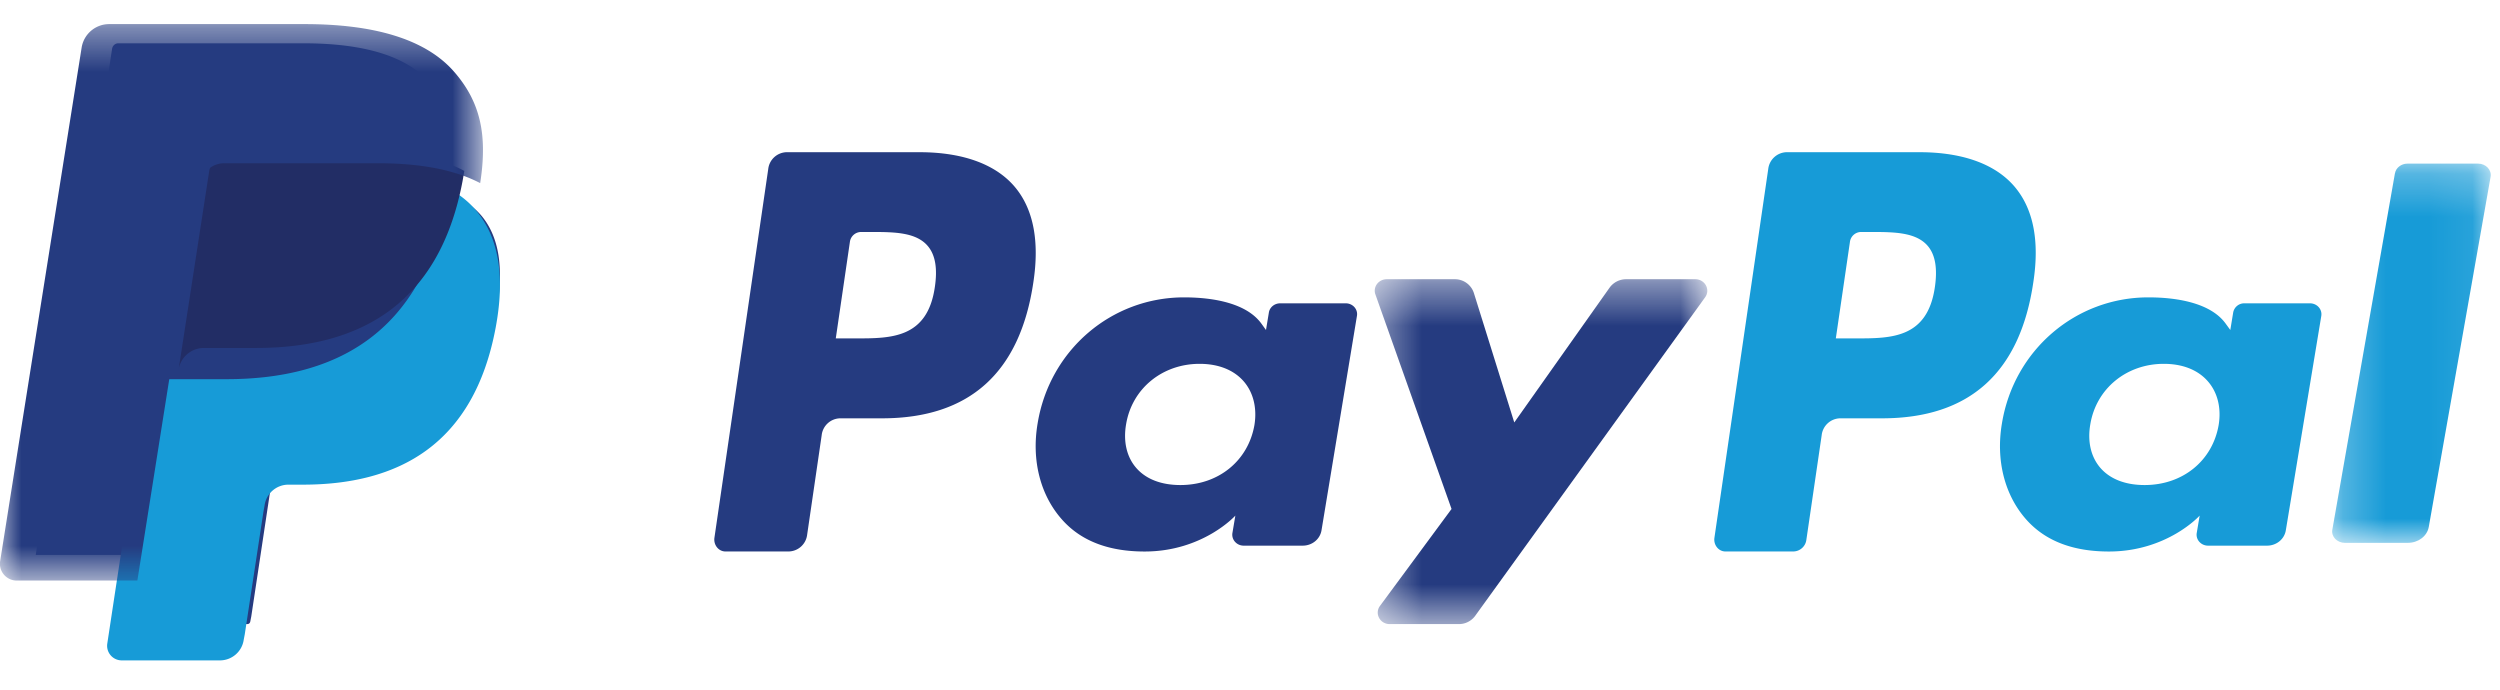 <svg xmlns="http://www.w3.org/2000/svg" xmlns:xlink="http://www.w3.org/1999/xlink" width="58" height="16" viewBox="0 0 58 16">
    <defs>
        <path id="a" d="M.408.42h7.715V8.42H.408z"/>
        <path id="c" d="M.249.264h3.68v8.8H.248z"/>
        <path id="e" d="M0 .396h11.206v12.91H0z"/>
    </defs>
    <g fill="none" fill-rule="evenodd">
        <path fill="#253B80" d="M21.689 6.655c-.17 1.196-1.015 1.196-1.833 1.196h-.466l.327-2.235a.264.264 0 0 1 .254-.234h.213c.558 0 1.083 0 1.355.343.162.205.212.51.15.93m-.356-3.124h-3.086a.44.44 0 0 0-.424.391l-1.248 8.552c-.025.168.096.32.254.32h1.474a.44.44 0 0 0 .423-.39l.337-2.307a.44.44 0 0 1 .423-.392h.977c2.033 0 3.206-1.062 3.513-3.17.138-.921.005-1.645-.394-2.152-.438-.557-1.216-.852-2.25-.852M29.102 9.865c-.147.83-.837 1.388-1.716 1.388-.442 0-.795-.135-1.021-.392-.225-.255-.31-.617-.239-1.022.137-.822.838-1.398 1.704-1.398.432 0 .783.137 1.015.396.231.26.323.626.257 1.028m2.12-2.828H29.7c-.13 0-.242.09-.262.213l-.067.406-.106-.147c-.33-.457-1.064-.61-1.796-.61-1.681 0-3.116 1.217-3.396 2.923-.145.852.061 1.666.567 2.233.463.522 1.126.74 1.915.74 1.354 0 2.105-.833 2.105-.833l-.068.404c-.025.154.1.293.261.293h1.37c.218 0 .402-.15.436-.356l.822-4.974c.027-.154-.098-.292-.26-.292"/>
        <g transform="translate(31.486 6.058)">
            <mask id="b" fill="#fff">
                <use xlink:href="#a"/>
            </mask>
            <path fill="#253B80" d="M7.845.42H6.241a.472.472 0 0 0-.384.195L3.645 3.743 2.707.737A.462.462 0 0 0 2.263.42H.687C.495.42.362.6.423.772L2.19 5.75.529 8c-.13.177 0 .421.226.421h1.602a.466.466 0 0 0 .381-.191L8.074.838C8.2.662 8.07.42 7.845.42" mask="url(#b)"/>
        </g>
        <path fill="#179BD7" d="M44.89 6.655c-.17 1.196-1.015 1.196-1.834 1.196h-.465l.327-2.235a.263.263 0 0 1 .253-.234h.214c.556 0 1.083 0 1.355.343.161.205.21.51.15.93m-.357-3.124h-3.087a.44.44 0 0 0-.423.391l-1.248 8.552c-.026.168.096.32.253.32h1.584a.309.309 0 0 0 .296-.273l.355-2.424a.44.44 0 0 1 .423-.392h.977c2.033 0 3.206-1.062 3.512-3.17.14-.921.006-1.645-.394-2.152-.437-.557-1.215-.852-2.248-.852M51.472 9.865c-.146.83-.837 1.388-1.716 1.388-.442 0-.795-.135-1.022-.392-.224-.255-.31-.617-.238-1.022.138-.822.837-1.398 1.704-1.398.431 0 .783.137 1.014.396.233.26.325.626.258 1.028m2.12-2.828h-1.52a.26.26 0 0 0-.262.213l-.067.406-.107-.147c-.329-.457-1.063-.61-1.795-.61-1.681 0-3.116 1.217-3.396 2.923-.145.852.061 1.666.566 2.233.465.522 1.127.74 1.916.74 1.354 0 2.105-.833 2.105-.833l-.068.404c-.025.154.1.293.262.293h1.37c.217 0 .402-.15.435-.356l.823-4.974c.025-.154-.1-.292-.263-.292"/>
        <g transform="translate(53.857 3.531)">
            <mask id="d" fill="#fff">
                <use xlink:href="#c"/>
            </mask>
            <path fill="#179BD7" d="M1.706.487L.253 8.758c-.029.16.11.305.29.305h1.462c.243 0 .45-.157.486-.372L3.925.57c.028-.16-.11-.305-.291-.305H1.997c-.144 0-.268.095-.29.223" mask="url(#d)"/>
        </g>
        <path fill="#253B80" d="M3.674 14.479l.24-1.591-.534-.014H.829L2.6 1.134a.156.156 0 0 1 .05-.093.139.139 0 0 1 .094-.036h4.302c1.428 0 2.413.31 2.928.923.24.287.394.588.469.918.078.347.079.761.003 1.267l-.006.037v.323l.242.143c.203.113.364.242.488.389.206.246.34.558.396.928.058.381.04.834-.056 1.347-.11.59-.288 1.104-.529 1.524a3.08 3.08 0 0 1-.836.958c-.32.237-.699.417-1.128.532-.415.113-.889.17-1.408.17h-.335a.99.99 0 0 0-.654.251 1.07 1.07 0 0 0-.342.637l-.025.143-.423 2.804-.02.103c-.005.032-.013.049-.026.06a.072.072 0 0 1-.044.017H3.674z"/>
        <path fill="#179BD7" d="M10.411 4.374a8.23 8.23 0 0 1-.045.267c-.581 3.089-2.57 4.156-5.112 4.156H3.961a.635.635 0 0 0-.621.55l-.663 4.346-.187 1.232a.339.339 0 0 0 .327.396H5.11a.558.558 0 0 0 .545-.482l.023-.12.432-2.836.028-.156a.558.558 0 0 1 .545-.483h.343c2.223 0 3.964-.933 4.472-3.635.213-1.13.103-2.072-.46-2.735-.17-.2-.38-.365-.628-.5"/>
        <path fill="#222D65" d="M10.201 3.732a4.214 4.214 0 0 0-.53-.12 6.574 6.574 0 0 0-1.069-.08h-3.24a.504.504 0 0 0-.223.051.528.528 0 0 0-.287.396l-.69 4.475-.02.13a.594.594 0 0 1 .583-.511h1.213c2.381 0 4.246-.992 4.791-3.86.016-.085.03-.167.042-.248a2.867 2.867 0 0 0-.57-.233"/>
        <g transform="translate(0 .163)">
            <mask id="f" fill="#fff">
                <use xlink:href="#e"/>
            </mask>
            <path fill="#253B80" d="M4.647 4.1a.563.563 0 0 1 .56-.476H8.76c.421 0 .814.027 1.173.085a4.733 4.733 0 0 1 .716.17c.176.058.34.127.491.206.178-1.13-.001-1.898-.615-2.595C9.85.724 8.63.396 7.067.396H2.534a.647.647 0 0 0-.64.545L.003 12.858a.389.389 0 0 0 .385.448h2.799l.703-4.439.756-4.767z" mask="url(#f)"/>
        </g>
    </g>
</svg>
